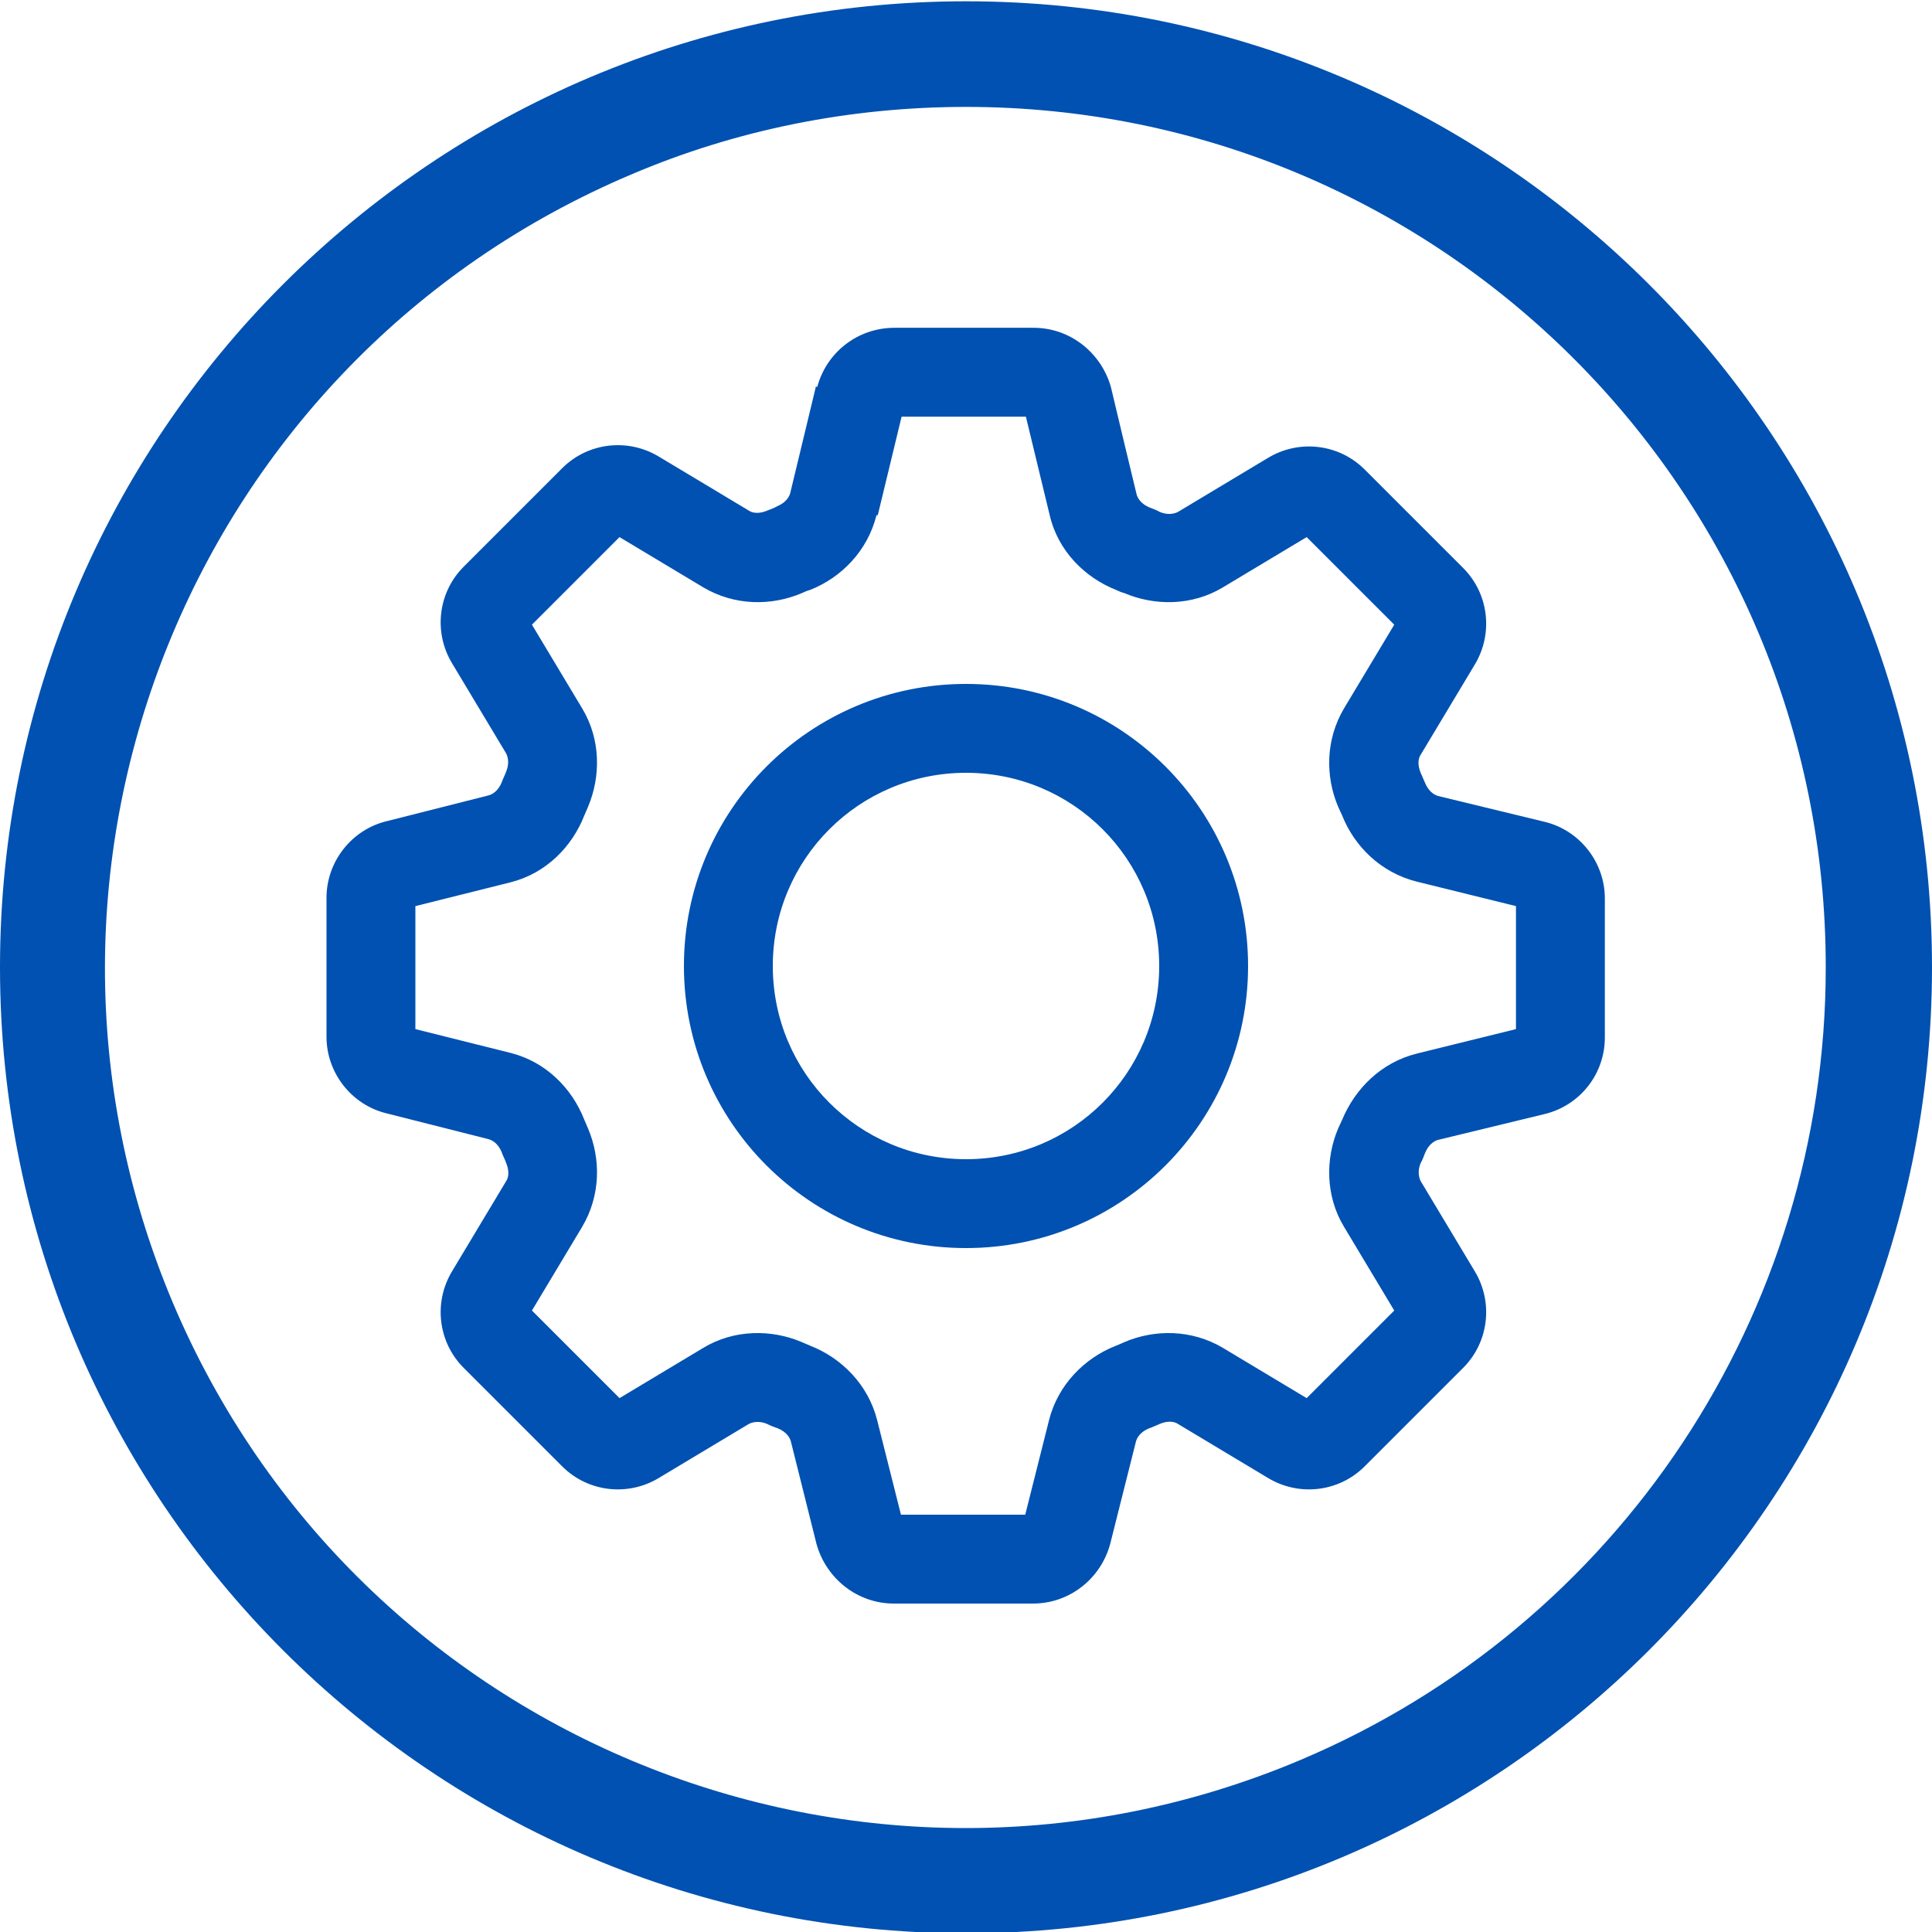 <?xml version="1.0" encoding="UTF-8"?>
<svg id="Layer_1" xmlns="http://www.w3.org/2000/svg" xmlns:svgjs="http://svgjs.dev/svgjs" version="1.1" viewBox="0 0 300 300">
  <!-- Generator: Adobe Illustrator 29.1.0, SVG Export Plug-In . SVG Version: 2.1.0 Build 142)  -->
  <defs>
    <style>
      .st0, .st1 {
        fill: #0051b1;
      }

      .st1 {
        fill-rule: evenodd;
      }
    </style>
  </defs>
  <path class="st0" d="M150,16.6c73.8,0,133.6,59.9,133.5,133.7,0,53.6-32.1,102.1-81.6,123-68,28.7-146.4-3.1-175.1-71.1C-1.8,134.2,30,55.9,98,27.1c16.4-7,34.1-10.5,52-10.5M150,.2C67.2.2,0,67.4,0,150.2s67.2,150,150,150,150-67.2,150-150S232.8.2,150,.2Z"/>
  <g>
    <path class="st1" d="M150,106.2c-24.2,0-43.8,19.6-43.8,43.8s19.6,43.8,43.8,43.8,43.8-19.6,43.8-43.8-19.6-43.8-43.8-43.8ZM150,120c-16.6,0-30,13.4-30,30s13.4,30,30,30,30-13.4,30-30-13.4-30-30-30Z"/>
    <path class="st1" d="M126.9,60.1c1.4-5.3,6.2-9.2,12-9.2h21.6c5.7,0,10.5,3.9,12,9.2h0c0,.1,4,16.7,4,16.7.2.7.8,1.5,2,2,.5.2,1.1.4,1.6.7,1.2.5,2.2.3,2.8,0l14-8.4c4.8-2.9,11-2.2,15,1.8l15.3,15.3c4,4,4.7,10.2,1.8,15l-8.4,14c-.4.6-.5,1.6,0,2.8.2.5.5,1.1.7,1.6.5,1.2,1.3,1.8,2,2l16.5,4c5.5,1.3,9.4,6.3,9.4,11.9v21.6c0,5.7-3.9,10.6-9.4,11.9l-16.5,4c-.7.2-1.5.8-2,2-.2.5-.4,1.1-.7,1.6-.5,1.2-.3,2.2,0,2.8l8.4,14c2.9,4.8,2.2,11-1.8,15l-15.3,15.3c-4,4-10.2,4.7-15,1.8l-14-8.4c-.6-.4-1.6-.5-2.8,0-.5.2-1.1.5-1.7.7-1.2.5-1.8,1.3-2,2l-4,15.9h0c-1.4,5.3-6.2,9.3-12,9.3h-21.6c-5.7,0-10.5-3.9-12-9.2h0c0,0-4-16-4-16-.2-.7-.8-1.5-2-2-.6-.2-1.1-.4-1.7-.7-1.2-.5-2.2-.3-2.8,0l-14,8.4c-4.8,2.9-11,2.2-15-1.8l-15.3-15.3c-4-4-4.7-10.2-1.8-15l8.4-14c.4-.6.5-1.6,0-2.8-.2-.6-.5-1.1-.7-1.7-.5-1.2-1.3-1.8-2-2l-15.8-4c-5.5-1.3-9.4-6.3-9.4-11.9v-21.6c0-5.6,3.9-10.6,9.4-11.9l15.8-4c.7-.2,1.5-.8,2-2,.2-.6.5-1.1.7-1.7.5-1.2.3-2.2,0-2.8l-8.4-14c-2.9-4.8-2.2-11,1.8-15l15.3-15.3c4-4,10.2-4.7,15-1.8l14,8.4c.6.4,1.6.5,2.8,0,.5-.2,1.1-.4,1.6-.7,1.2-.5,1.8-1.3,2-2l4-16.6h0ZM136.3,80l3.7-15.3h19.3l3.7,15.3c1.3,5.6,5.5,9.7,10.3,11.6.4.2.9.4,1.3.5,4.7,2,10.5,2,15.3-.9l13-7.8,13.6,13.6-7.8,13c-2.9,4.9-2.9,10.6-.9,15.3.2.4.4.9.6,1.3,1.9,4.8,6,8.9,11.6,10.3l15.4,3.8v19.1l-15.4,3.8c-5.6,1.4-9.6,5.5-11.6,10.3-.2.4-.4.9-.6,1.3-2,4.7-2,10.5.9,15.3l7.8,13-13.6,13.6-13-7.8c-4.9-2.9-10.6-2.9-15.3-.9-.4.2-.9.4-1.4.6-4.8,1.9-8.9,6-10.3,11.5l-3.7,14.7h-19.3l-3.7-14.7c-1.4-5.5-5.5-9.6-10.3-11.5-.5-.2-.9-.4-1.4-.6-4.7-2-10.5-2-15.3.9l-13,7.8-13.6-13.6,7.8-13c2.9-4.9,2.9-10.6.9-15.3-.2-.5-.4-.9-.6-1.4-1.9-4.8-5.9-8.9-11.4-10.3l-14.8-3.7v-19.1l14.8-3.7c5.5-1.4,9.5-5.5,11.4-10.3.2-.5.4-.9.6-1.4,2-4.7,2-10.5-.9-15.3l-7.8-13,13.6-13.6,13,7.8c4.9,2.9,10.6,2.9,15.3.9.4-.2.9-.4,1.3-.5,4.8-1.9,8.9-6,10.3-11.6Z"/>
  </g>
</svg>